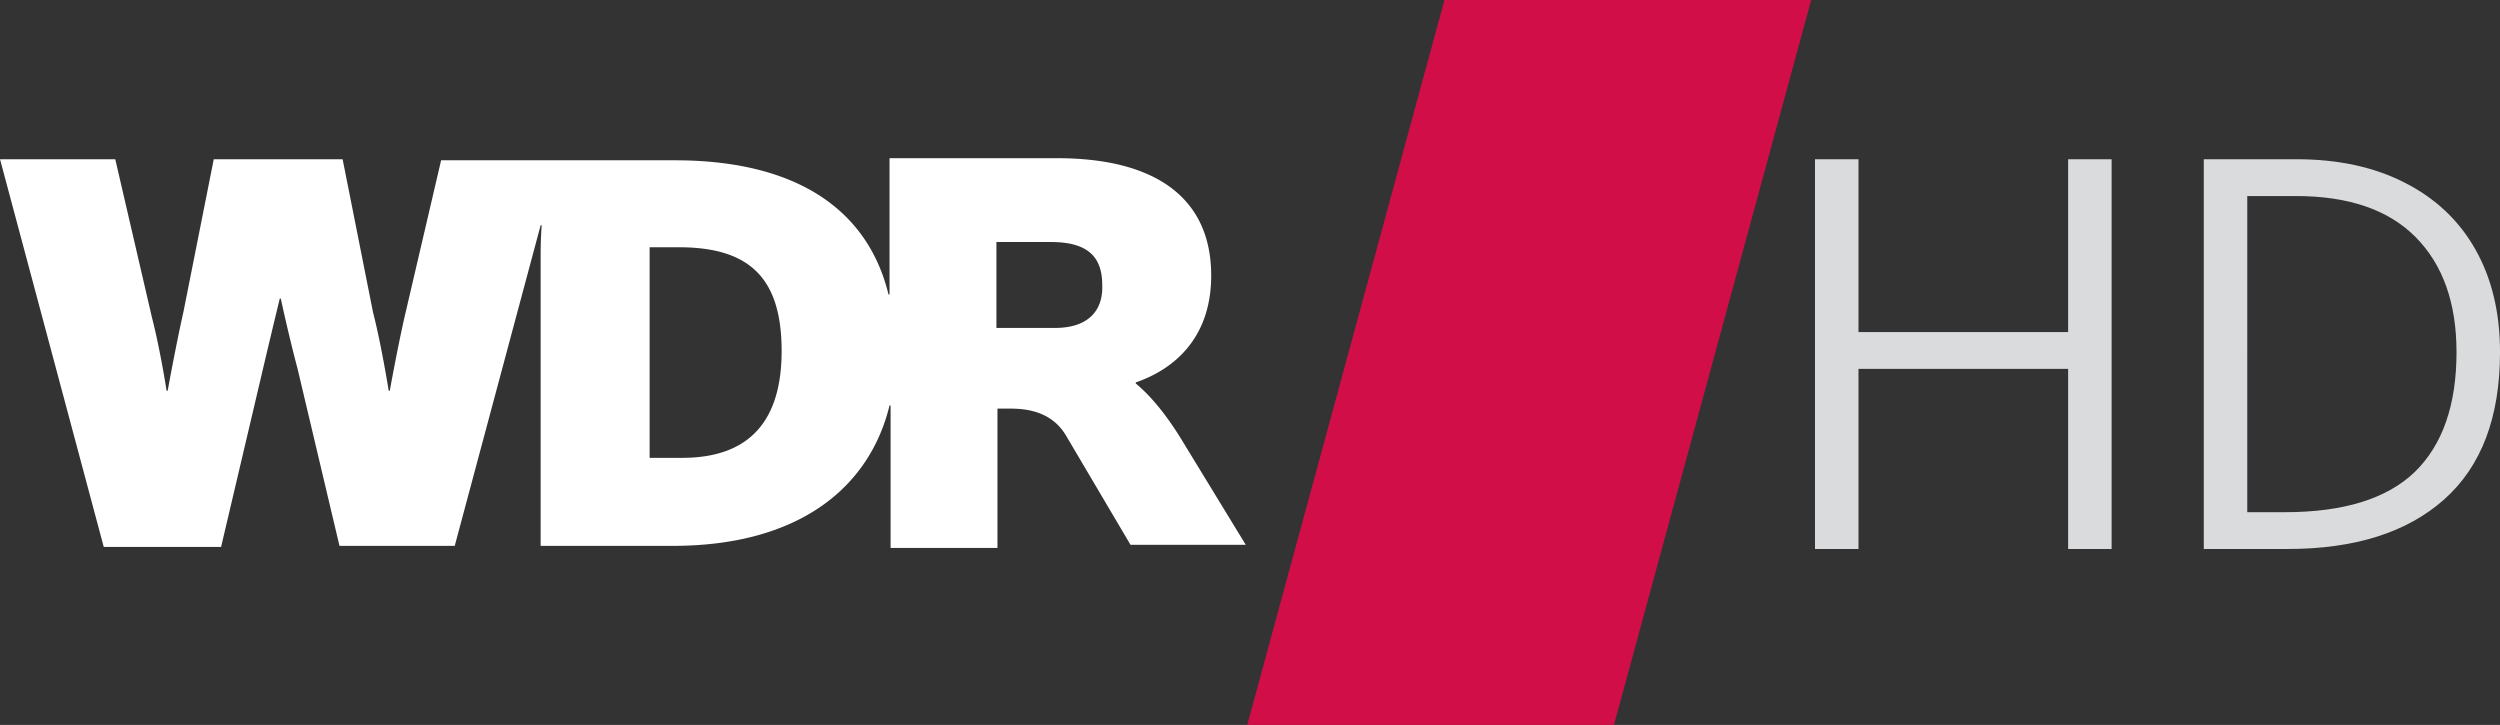<?xml version="1.0" encoding="UTF-8"?>
<svg width="800" height="231.97" version="1.1" xmlns="http://www.w3.org/2000/svg">
	<rect width="100%" height="100%" fill="#333333" stroke="none"/>
	<path d="m580.8 50.956v124.72h13.917v-57.632h67.085v57.632h13.917v-124.72h-13.917v55.312h-67.085v-55.312zm124.41 0v124.72h26.812c21.531 0 38.244-5.295 50.139-15.881 11.895-10.587 17.844-26.288 17.844-47.105 0-12.609-2.617-23.552-7.851-32.83-5.234-9.278-12.788-16.416-22.661-21.412-9.754-4.996-21.293-7.493-34.615-7.493zm13.919 11.776h15.569c16.891 0 29.68 4.4 38.363 13.203 8.684 8.803 13.024 21.055 13.024 36.757 0 16.891-4.46 29.68-13.382 38.363-8.921 8.565-22.779 12.847-41.574 12.847h-12.001z" fill="#dadbdc"/>
	<path d="m399.12 231.97 63.109-231.97h117.35l-63.109 231.97z" fill="#d20e48"/>
	<path d="m379.2 142.49c-6.37-10.729-11.735-16.428-15.758-19.781v-0.335c11.735-4.024 24.14-13.746 24.14-34.198 0-24.81-17.77-37.551-49.285-37.551h-53.644v43.585h-0.335c-6.37-26.15-28.163-42.915-68.396-42.915h-74.766l-11.735 50.291c-2.347 10.394-4.694 23.47-4.694 23.47h-0.336s-2.346-14.753-5.029-25.147l-9.723-48.95h-41.239l-9.723 48.95c-2.347 10.394-5.029 25.146-5.029 25.146h-0.335s-2.012-13.076-4.694-23.469l-11.735-50.626h-36.88l33.192 124.05h37.551l13.411-56.997a3908.7 3908.7 0 0 1 5.364-22.463h0.336s2.347 11.064 5.364 22.463l13.411 56.661h36.88l27.493-102.59h0.335s-0.335 4.024-0.335 9.388v93.206h42.245c40.568 0 63.032-18.775 69.402-44.927h0.335v45.598h34.198v-44.592h2.683c4.023 0 13.746-0.336 19.11 8.382l20.788 35.204h36.88zm-160.93 4.023h-10.394v-67.39h9.388c22.799 0 32.857 10.058 32.857 33.192 0 22.128-10.058 34.198-31.851 34.198m119.36-41.574h-18.775v-27.493h17.434c11.735 0 16.428 4.694 16.428 13.746 0.335 8.382-4.694 13.746-15.087 13.746" fill="#fff"/>
</svg>
